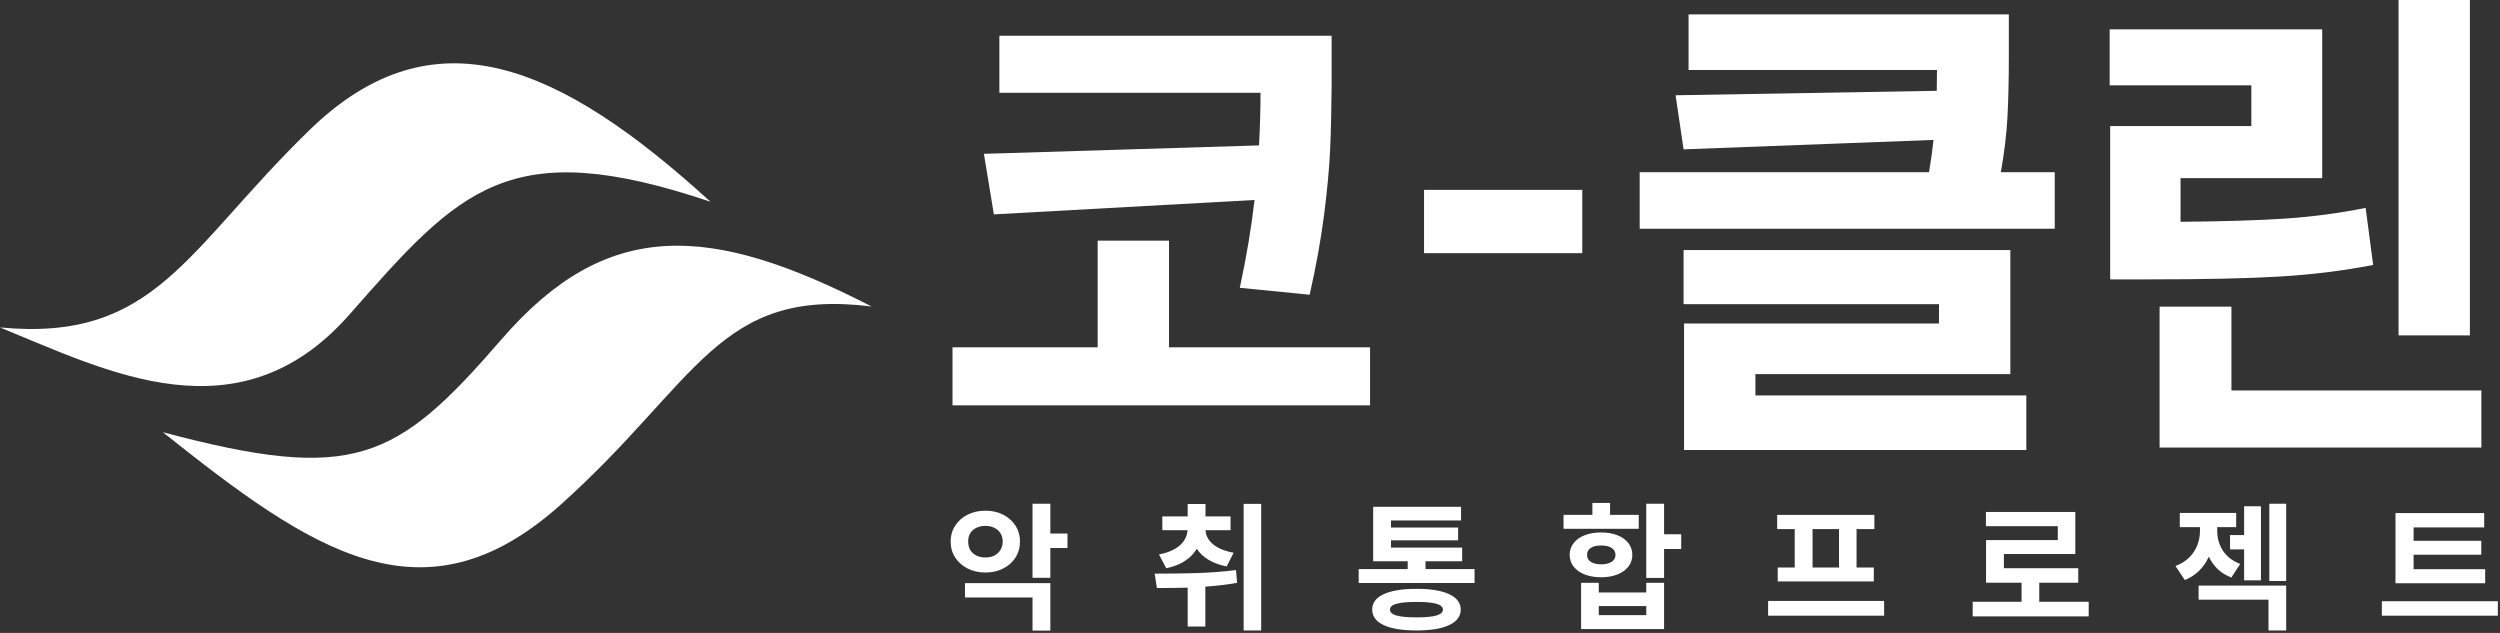 <svg width="158" height="40" viewBox="0 0 158 40" fill="none" xmlns="http://www.w3.org/2000/svg">
<rect x="0" y="0" width="158" height="40" fill="#333333" stroke="none"/>
<path d="M0 20.695C6.764 23.45 15.11 27.816 22.091 19.872C29.069 11.928 32.165 8.457 44.901 12.751C35.367 4.056 27.414 0.586 19.571 8.209C11.729 15.829 9.822 21.625 0 20.695Z" fill="white"/>
<path d="M10.289 27.314C19.679 34.791 26.731 39.694 35.438 31.893C44.144 24.092 45.368 18.153 55.081 19.37C44.863 14.11 38.352 13.752 31.696 21.445C25.04 29.138 22.379 30.533 10.289 27.314Z" fill="white"/>
<path d="M62.183 9.722L62.813 13.548L79.287 12.638C79.088 14.384 78.777 16.233 78.356 18.189L82.771 18.627C83.18 16.808 83.486 15.117 83.685 13.555C83.884 11.993 84.01 10.629 84.064 9.463C84.116 8.297 84.147 6.942 84.159 5.395V2.259H63.161V5.866H79.665C79.665 6.869 79.635 7.976 79.571 9.19L62.183 9.722Z" fill="white"/>
<path d="M73.881 15.209H69.372V21.951H60.198V25.618H86.587V21.951H73.881V15.209Z" fill="white"/>
<path d="M100 12H90V16H100V12Z" fill="white"/>
<path d="M110.942 23.644H127.054V15.804H106.402V19.223H122.544V20.445H106.433V28.441H128.063V24.992H110.942V23.644Z" fill="white"/>
<path d="M126.871 7.402C126.928 6.325 126.959 5.029 126.959 3.512V0.909H106.717V4.422H122.418L122.402 5.739L105.897 6.021L106.402 9.439L122.198 8.843C122.134 9.47 122.039 10.151 121.914 10.881H103.628V14.455H129.86V10.881H126.454C126.675 9.637 126.814 8.478 126.871 7.399V7.402Z" fill="white"/>
<path d="M156.096 0H151.589V21.197H156.096V0Z" fill="white"/>
<path d="M141.027 24.678V19.381H136.486V28.285H156.823V24.678H141.027Z" fill="white"/>
<path d="M149.983 16.744L149.509 13.138C147.848 13.472 146.167 13.696 144.464 13.812C142.761 13.927 140.544 13.995 137.81 14.017V11.258H146.764V1.852H133.331V5.395H142.285V7.967H133.362V17.656H135.949C139.364 17.656 142.083 17.597 144.106 17.475C146.129 17.355 148.088 17.112 149.978 16.747L149.983 16.744Z" fill="white"/>
<path d="M62.281 32.277C62.689 32.274 63.059 32.356 63.39 32.523C63.724 32.69 63.987 32.924 64.178 33.223C64.368 33.519 64.464 33.852 64.464 34.222C64.464 34.6 64.368 34.939 64.178 35.238C63.987 35.534 63.726 35.766 63.394 35.933C63.063 36.1 62.692 36.184 62.281 36.184C61.867 36.184 61.493 36.1 61.159 35.933C60.825 35.766 60.561 35.534 60.367 35.238C60.176 34.939 60.081 34.6 60.081 34.222C60.081 33.852 60.176 33.519 60.367 33.223C60.561 32.924 60.825 32.69 61.159 32.523C61.496 32.356 61.87 32.274 62.281 32.277ZM62.281 33.236C62.07 33.236 61.881 33.276 61.714 33.355C61.546 33.431 61.416 33.544 61.322 33.694C61.231 33.843 61.187 34.019 61.19 34.222C61.187 34.43 61.231 34.61 61.322 34.763C61.416 34.915 61.546 35.033 61.714 35.115C61.881 35.194 62.07 35.234 62.281 35.234C62.486 35.234 62.671 35.194 62.836 35.115C63 35.033 63.129 34.915 63.223 34.763C63.32 34.61 63.37 34.43 63.372 34.222C63.37 34.019 63.32 33.843 63.223 33.694C63.129 33.544 63 33.431 62.836 33.355C62.671 33.276 62.486 33.236 62.281 33.236ZM66.382 33.72H67.465V34.635H66.382V36.519H65.256V31.837H66.382V33.72ZM66.382 39.854H65.256V37.759H60.987V36.853H66.382V39.854Z" fill="white"/>
<path d="M77.771 33.509H76.187C76.196 33.723 76.266 33.925 76.398 34.116C76.531 34.307 76.728 34.474 76.993 34.618C77.257 34.758 77.581 34.864 77.965 34.934L77.525 35.797C77.082 35.712 76.702 35.574 76.385 35.383C76.069 35.193 75.819 34.959 75.637 34.684C75.455 34.989 75.202 35.247 74.876 35.458C74.553 35.669 74.163 35.82 73.706 35.911L73.248 35.04C73.638 34.967 73.967 34.854 74.234 34.701C74.501 34.549 74.7 34.37 74.832 34.164C74.967 33.959 75.04 33.741 75.052 33.509H73.459V32.638H75.061V31.854H76.187V32.638H77.771V33.509ZM79.707 39.845H78.599V31.846H79.707V39.845ZM72.975 36.255C73.999 36.255 74.924 36.241 75.752 36.215C76.582 36.186 77.37 36.123 78.115 36.026L78.185 36.835C77.546 36.947 76.877 37.028 76.178 37.077V39.599H75.061V37.139C74.465 37.154 73.952 37.161 73.521 37.161H73.116L72.975 36.255Z" fill="white"/>
<path d="M93.191 36.844H85.869V35.964H88.967V35.471H86.784V32.03H92.338V32.893H87.911V33.342H92.153V34.151H87.911V34.609H92.408V35.471H90.093V35.964H93.191V36.844ZM89.53 37.214C90.117 37.211 90.618 37.261 91.035 37.363C91.452 37.463 91.768 37.611 91.986 37.808C92.206 38.004 92.317 38.243 92.32 38.525C92.317 38.953 92.073 39.28 91.589 39.506C91.105 39.732 90.419 39.845 89.53 39.845C88.627 39.845 87.933 39.732 87.449 39.506C86.965 39.28 86.723 38.953 86.723 38.525C86.723 38.243 86.831 38.004 87.048 37.808C87.268 37.611 87.588 37.463 88.008 37.363C88.427 37.261 88.935 37.211 89.53 37.214ZM89.53 38.041C88.952 38.041 88.527 38.081 88.254 38.16C87.981 38.236 87.846 38.358 87.849 38.525C87.846 38.695 87.98 38.82 88.25 38.899C88.522 38.978 88.949 39.018 89.53 39.018C90.096 39.018 90.514 38.978 90.784 38.899C91.054 38.82 91.191 38.695 91.193 38.525C91.191 38.358 91.054 38.236 90.784 38.16C90.514 38.081 90.096 38.041 89.53 38.041Z" fill="white"/>
<path d="M105.17 33.764H106.252V34.697H105.17V36.527H104.043V31.837H105.17V33.764ZM101.043 37.443H104.043V36.835H105.17V39.757H99.925V36.835H101.043V37.443ZM104.043 38.877V38.305H101.043V38.877H104.043ZM103.568 33.421H98.816V32.541H100.638V31.784H101.755V32.541H103.568V33.421ZM101.192 33.65C101.576 33.65 101.918 33.708 102.217 33.826C102.517 33.943 102.748 34.109 102.913 34.323C103.08 34.537 103.163 34.785 103.163 35.066C103.163 35.348 103.08 35.596 102.913 35.81C102.748 36.024 102.517 36.19 102.217 36.307C101.918 36.425 101.576 36.483 101.192 36.483C100.802 36.483 100.456 36.425 100.154 36.307C99.854 36.19 99.621 36.024 99.454 35.81C99.287 35.596 99.203 35.348 99.203 35.066C99.203 34.785 99.287 34.537 99.454 34.323C99.621 34.109 99.854 33.943 100.154 33.826C100.456 33.708 100.802 33.65 101.192 33.65ZM101.192 34.477C100.919 34.471 100.702 34.521 100.541 34.627C100.38 34.732 100.3 34.879 100.303 35.066C100.3 35.257 100.38 35.405 100.541 35.511C100.702 35.614 100.919 35.665 101.192 35.665C101.468 35.665 101.688 35.614 101.852 35.511C102.016 35.405 102.099 35.257 102.099 35.066C102.099 34.879 102.015 34.732 101.848 34.627C101.683 34.521 101.465 34.471 101.192 34.477Z" fill="white"/>
<path d="M119.076 38.912H111.745V37.979H119.076V38.912ZM118.46 33.438H117.334V35.867H118.425V36.747H112.352V35.867H113.426V33.438H112.317V32.541H118.46V33.438ZM116.225 35.867V33.438H114.553V35.867H116.225Z" fill="white"/>
<path d="M132.005 38.956H124.674V38.032H127.763V36.827H125.519V34.134H130.052V33.254H125.511V32.356H131.16V35.014H126.646V35.911H131.345V36.827H128.881V38.032H132.005V38.956Z" fill="white"/>
<path d="M142.893 36.677H141.828V34.723H140.939V33.817H141.828V31.995H142.893V36.677ZM140.129 33.562C140.129 34.013 140.248 34.425 140.486 34.798C140.726 35.171 141.092 35.451 141.582 35.639L141.018 36.501C140.687 36.372 140.402 36.196 140.165 35.973C139.93 35.747 139.741 35.483 139.597 35.181C139.447 35.518 139.245 35.813 138.99 36.065C138.738 36.318 138.434 36.516 138.079 36.659L137.489 35.77C137.841 35.639 138.133 35.457 138.365 35.225C138.597 34.993 138.767 34.733 138.875 34.446C138.984 34.159 139.038 33.861 139.038 33.553V33.315H137.762V32.418H141.326V33.315H140.129V33.562ZM144.486 36.721H143.421V31.837H144.486V36.721ZM144.486 39.845H143.368V37.9H138.95V37.011H144.486V39.845Z" fill="white"/>
<path d="M157.063 36.862H151.395V32.426H157.001V33.333H152.539V34.178H156.817V35.058H152.539V35.973H157.063V36.862ZM157.864 38.912H150.533V37.997H157.864V38.912Z" fill="white"/>
</svg>
